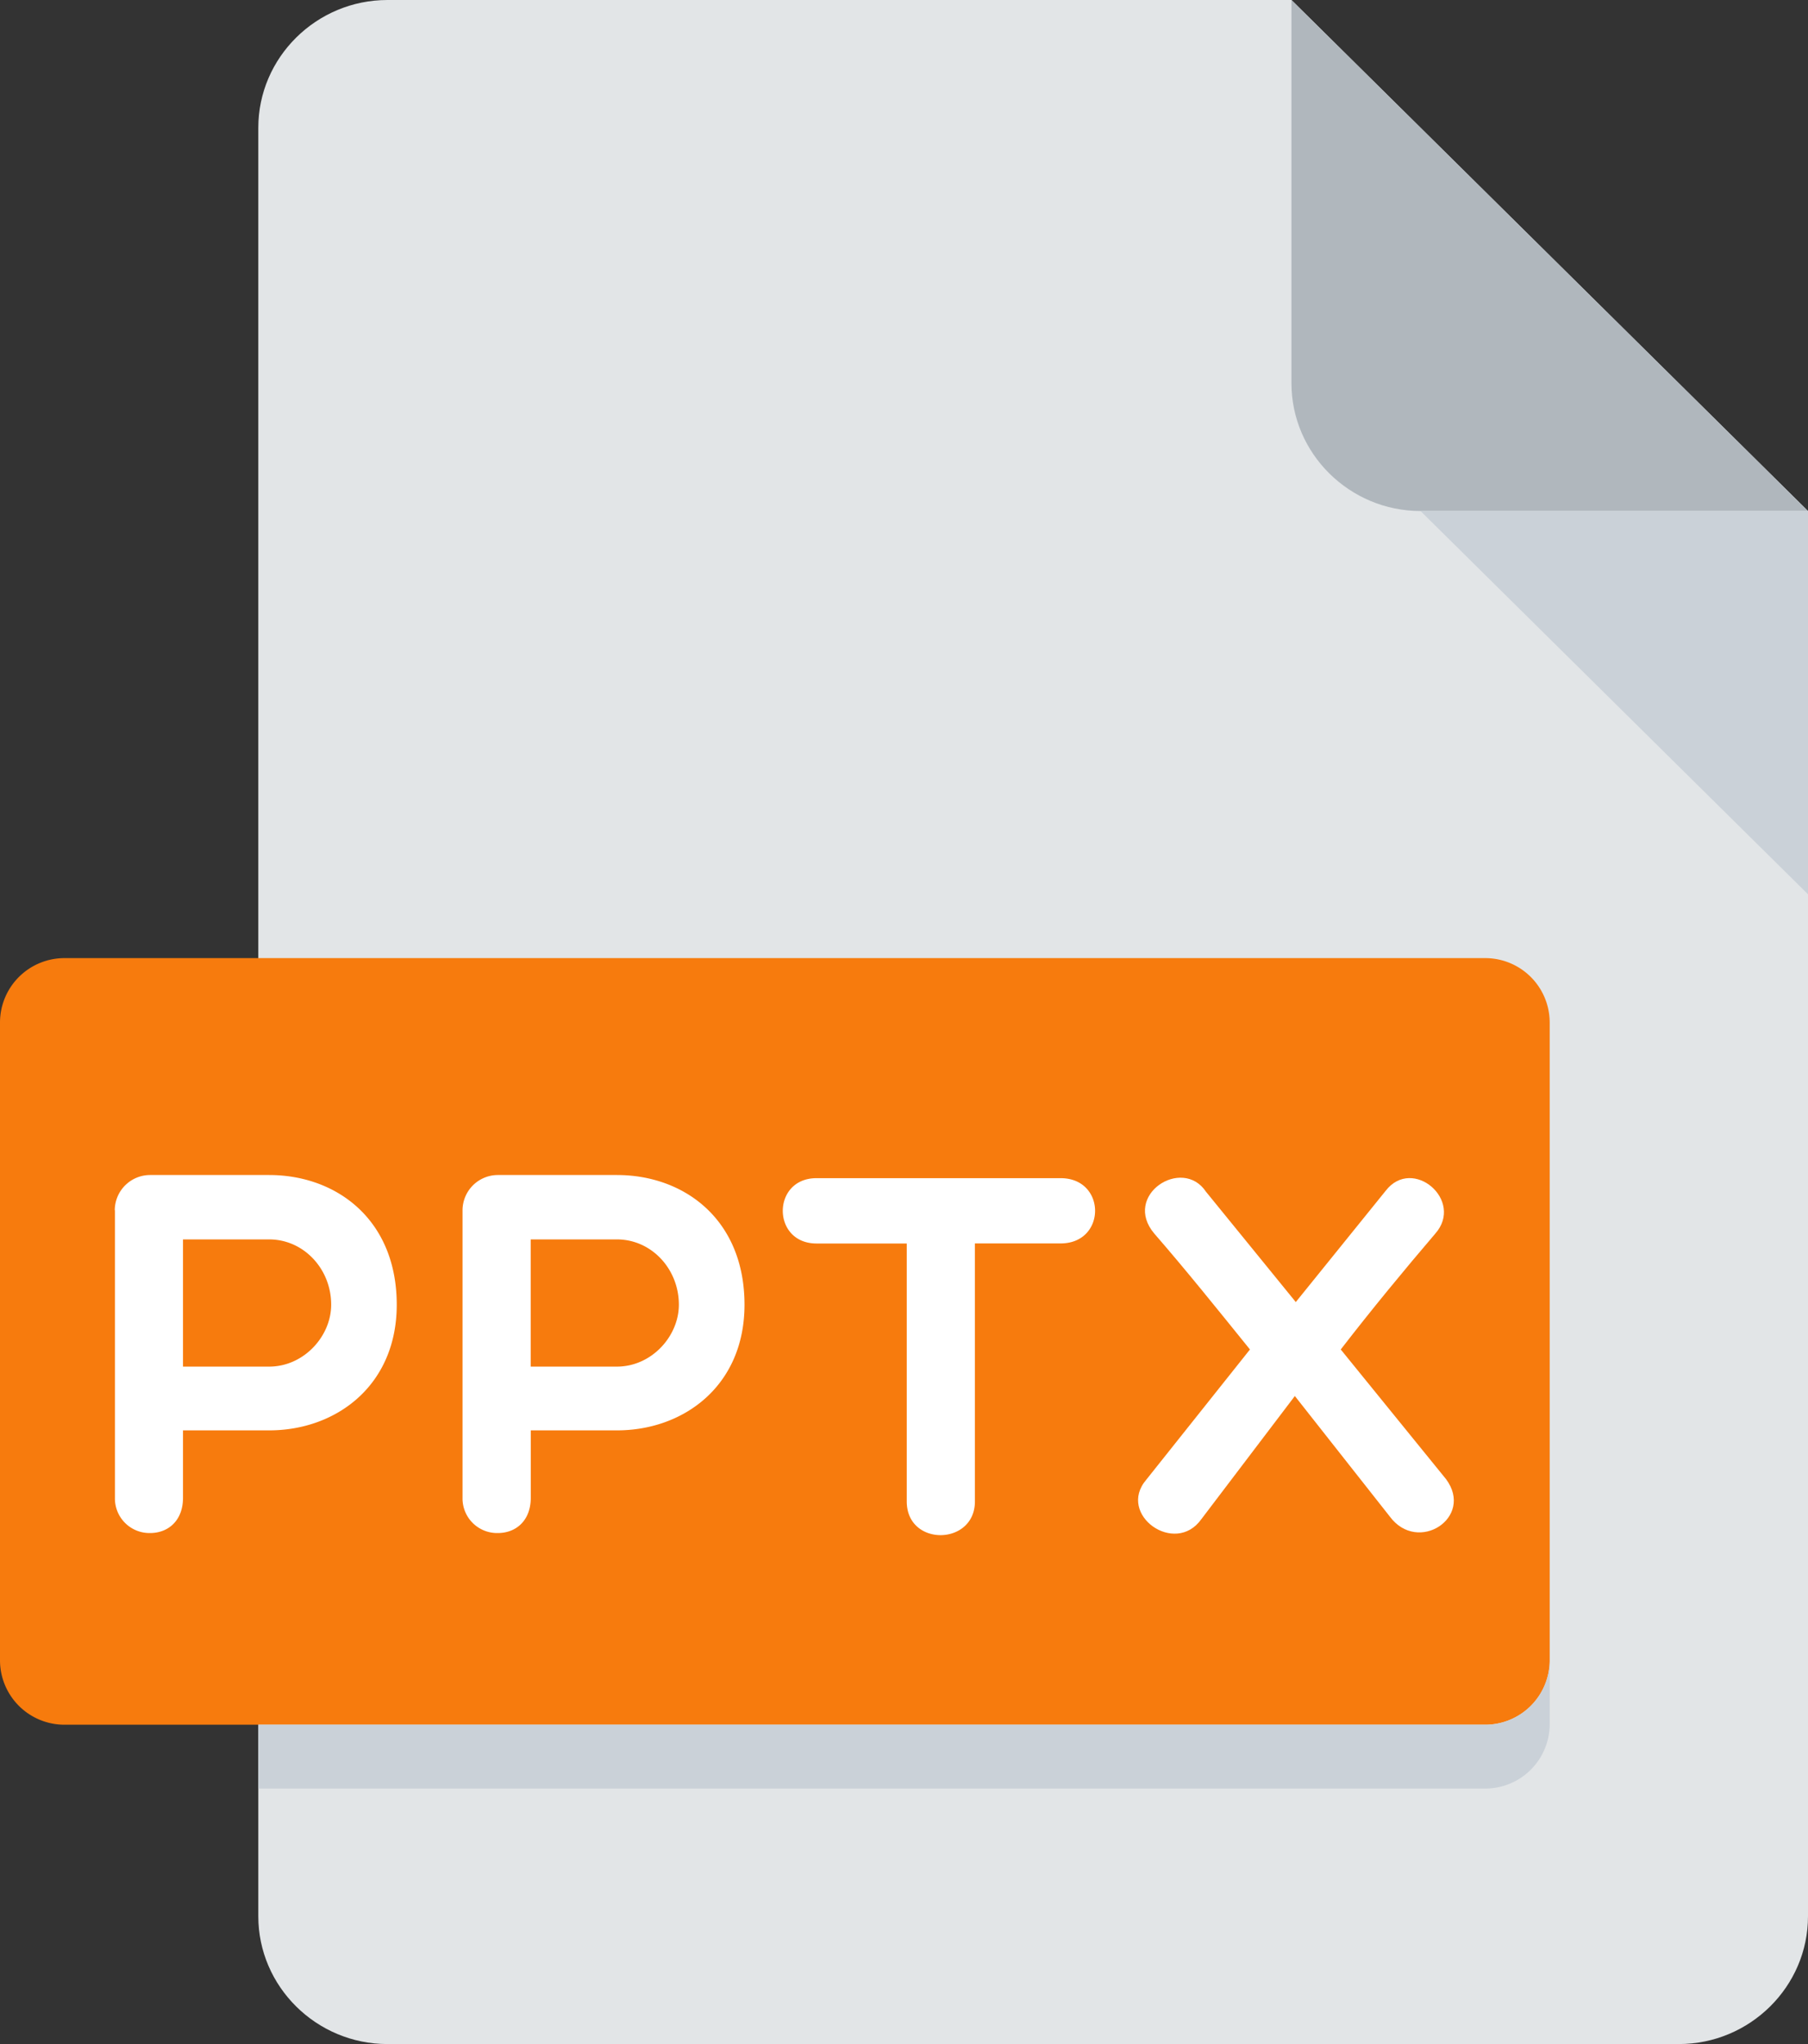 <svg xmlns="http://www.w3.org/2000/svg" width="23" height="26" viewBox="0 0 23 26">
    <rect x="0" y="0" width="23" height="26" fill="#333333" stroke="none"/>
    <g fill="none" fill-rule="nonzero">
        <path fill="#E2E5E7" d="M4.929 0c-.904 0-1.643.731-1.643 1.625v22.75c0 .894.739 1.625 1.643 1.625h16.428c.904 0 1.643-.731 1.643-1.625V6.5L16.429 0h-11.5z"/>
        <path fill="#B0B7BD" d="M18.071 6.5H23L16.429 0v4.875c0 .894.739 1.625 1.642 1.625z"/>
        <path fill="#CAD1D8" d="M23 11.375L18.071 6.5H23z"/>
        <path fill="#F77B0D" d="M19.714 21.125a.82.82 0 0 1-.821.813H.82A.82.82 0 0 1 0 21.125V13a.82.82 0 0 1 .821-.813h18.072a.82.82 0 0 1 .821.813v8.125z"/>
        <path fill="#FFF" d="M16.484 16.562l1.144-1.416c.341-.442 1.004.123.63.546-.394.461-.807.962-1.202 1.473l1.34 1.65c.361.488-.36.956-.716.475l-1.208-1.533-1.189 1.566c-.335.473-1.077-.059-.702-.5l1.32-1.658c-.414-.512-.815-1.012-1.216-1.473-.414-.488.355-.988.657-.533l1.142 1.403z"/>
        <g fill="#FFF">
            <path d="M1.46 15.394a.45.45 0 0 1 .447-.448h1.517c.854 0 1.623.565 1.623 1.65 0 1.026-.769 1.598-1.623 1.598H2.328v.858c0 .286-.184.448-.42.448a.44.44 0 0 1-.446-.448v-3.658H1.46zm.868.37v1.619h1.096c.44 0 .789-.385.789-.788 0-.454-.349-.83-.789-.83H2.328zM5.884 15.394a.45.45 0 0 1 .447-.448h1.517c.855 0 1.623.565 1.623 1.65 0 1.026-.768 1.598-1.623 1.598H6.752v.858c0 .286-.184.448-.42.448a.44.44 0 0 1-.448-.448v-3.658zm.867.37v1.619h1.097c.44 0 .788-.385.788-.788 0-.454-.348-.83-.788-.83H6.75zM11.535 15.817h-1.148c-.572 0-.572-.831 0-.831h3.105c.585 0 .585.83 0 .83h-1.09v3.282c0 .565-.867.578-.867 0v-3.281z"/>
        </g>
        <path fill="#CAD1D8" d="M18.893 21.938H3.286v.812h15.607a.82.82 0 0 0 .821-.813v-.812a.82.82 0 0 1-.821.813z"/>
    </g>
</svg>
